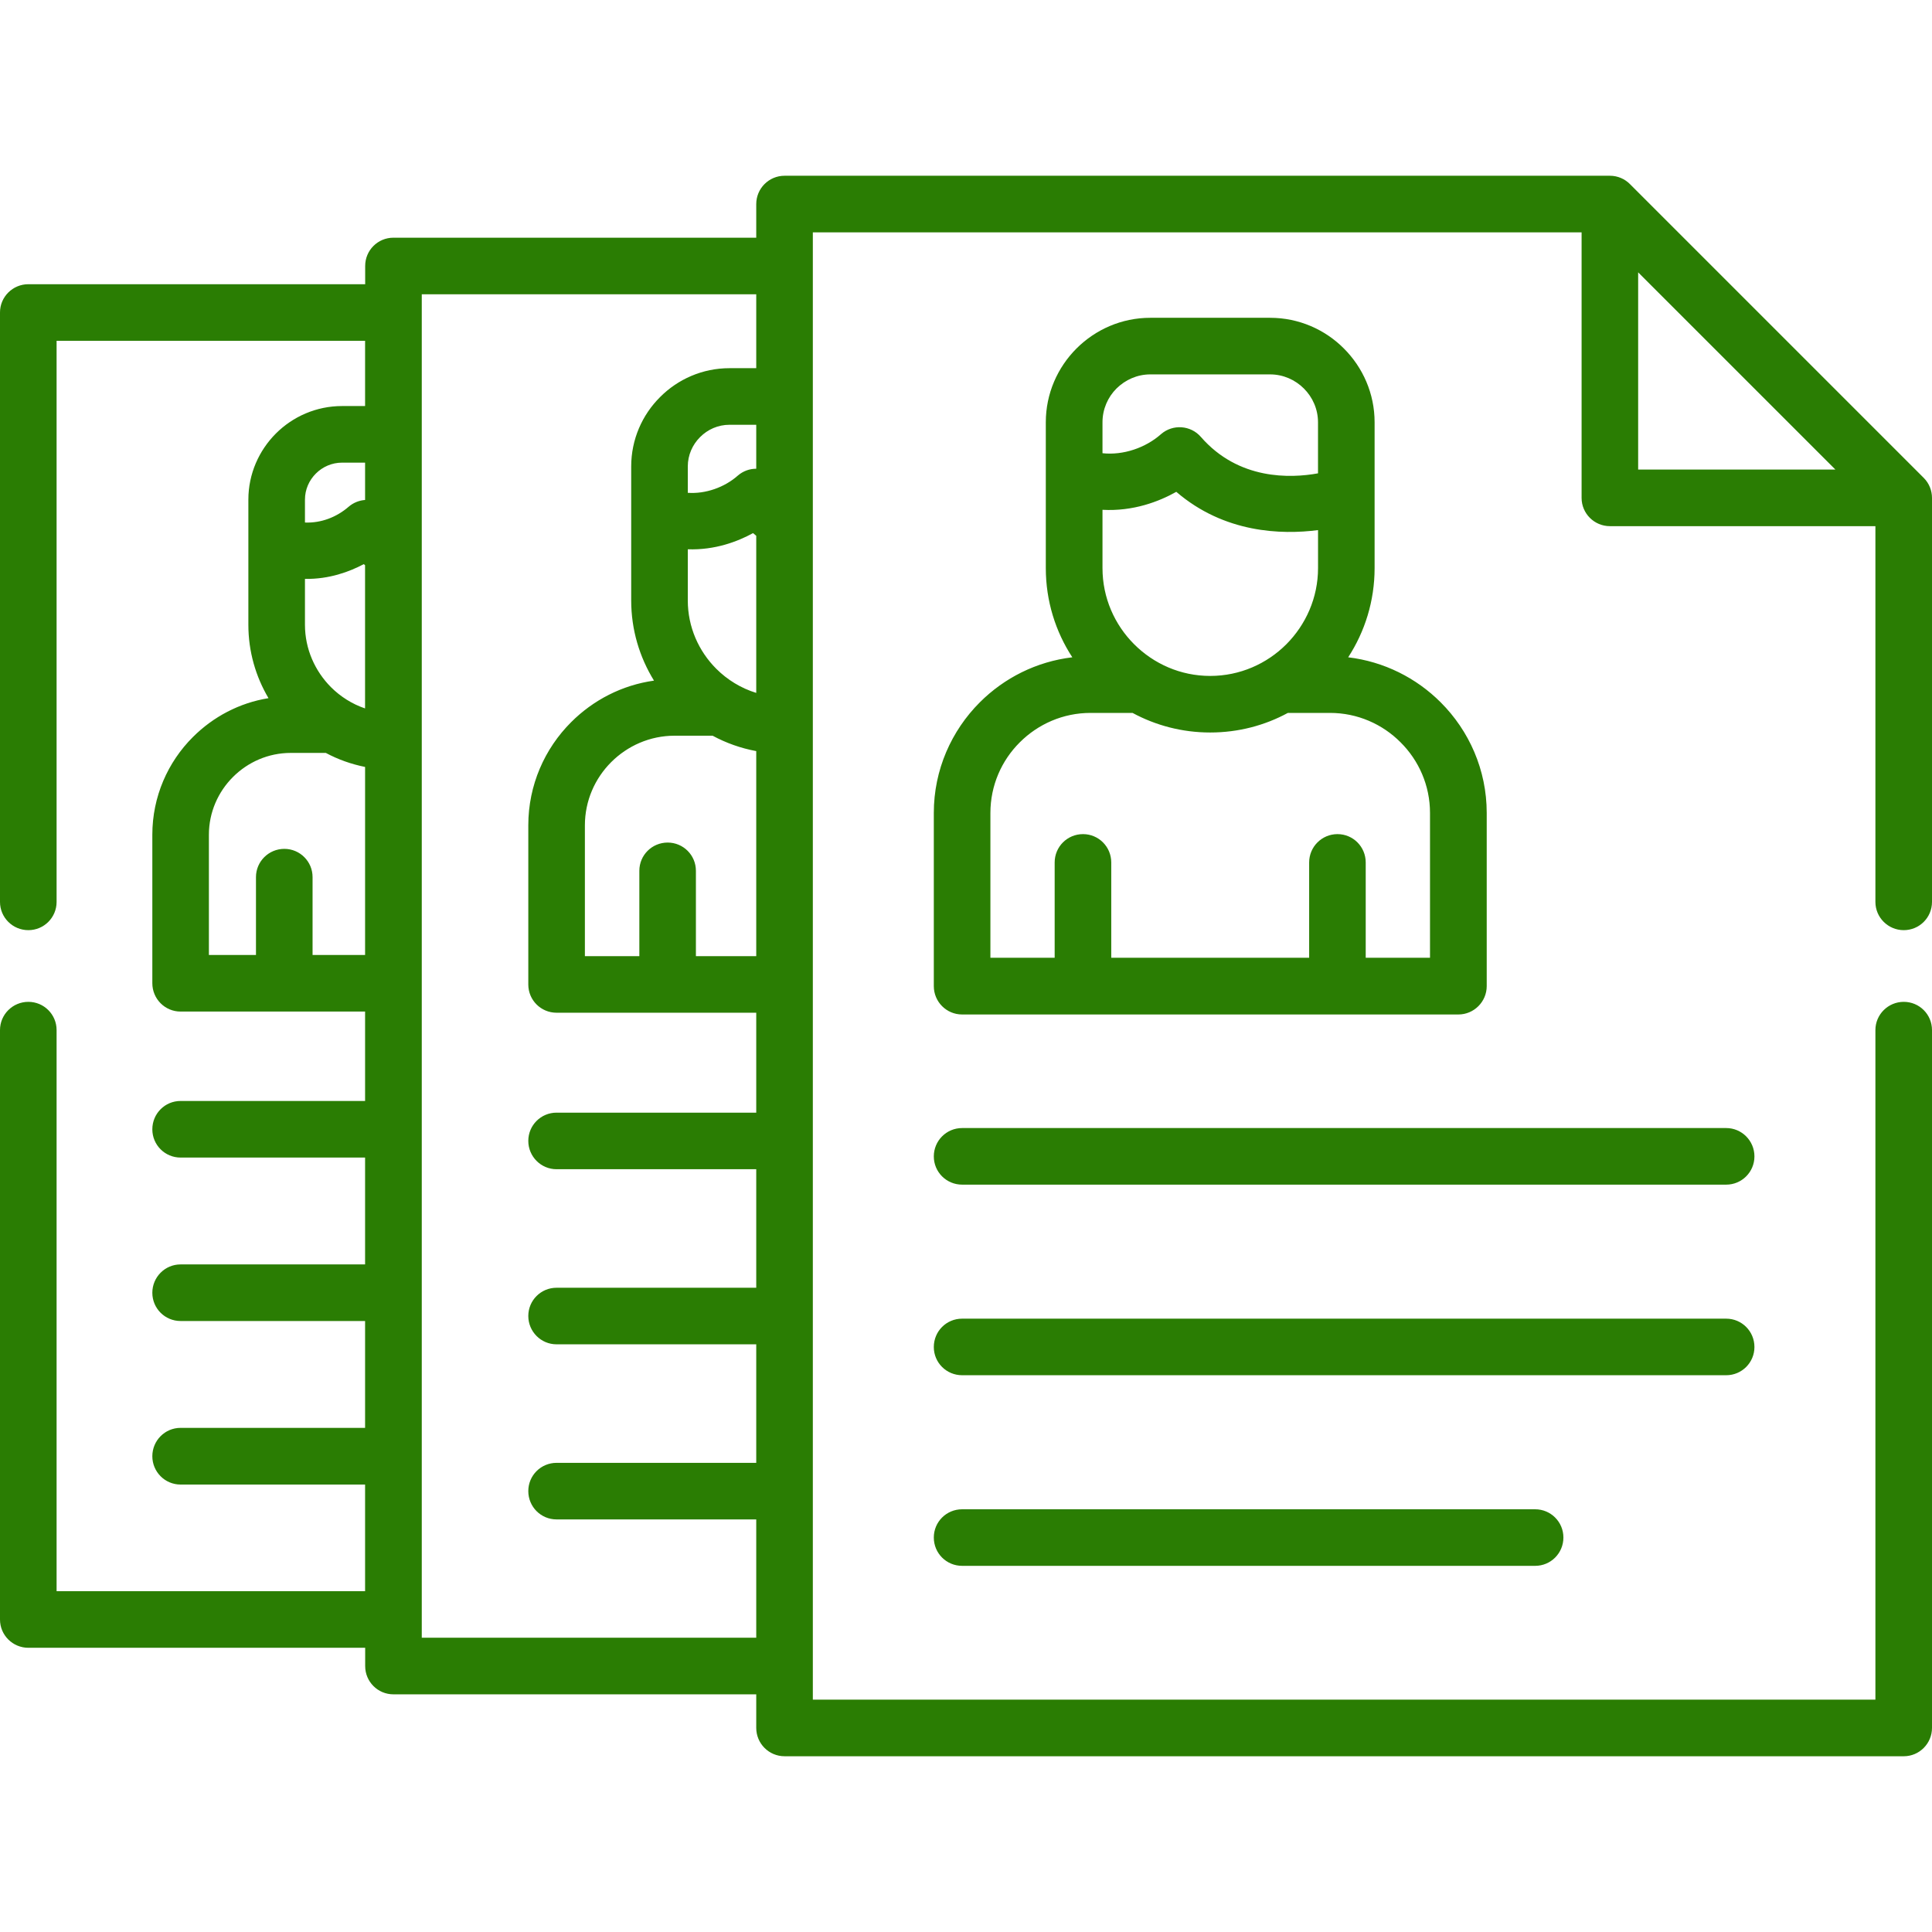 <svg width="65" height="65" viewBox="0 0 65 65" fill="none" xmlns="http://www.w3.org/2000/svg">
<g clip-path="url(#clip0_1_2522)">
<path d="M63.096 34.656C63.096 34.13 63.525 33.706 64.05 33.706C64.576 33.706 65 34.13 65 34.656V58.133C65 58.659 64.575 59.087 64.05 59.087H26.397C25.868 59.087 25.443 58.659 25.443 58.133V57.004H13.236C12.711 57.004 12.286 56.579 12.286 56.053V55.438H0.954C0.428 55.438 0 55.013 0 54.488V34.656C0 34.13 0.428 33.706 0.954 33.706C1.479 33.706 1.904 34.13 1.904 34.656V53.534H12.283V49.946H6.075C5.549 49.946 5.125 49.518 5.125 48.993C5.125 48.467 5.549 48.039 6.075 48.039H12.283V44.444H6.075C5.549 44.444 5.125 44.019 5.125 43.494C5.125 42.968 5.549 42.54 6.075 42.54H12.283V38.945H6.075C5.549 38.945 5.125 38.52 5.125 37.995C5.125 37.466 5.549 37.041 6.075 37.041H12.283V34.033H6.075C5.549 34.033 5.125 33.605 5.125 33.079V28.084C5.125 26.803 5.646 25.637 6.492 24.795C7.169 24.119 8.05 23.647 9.033 23.489C8.604 22.762 8.356 21.92 8.356 21.02V16.81C8.356 15.943 8.713 15.155 9.281 14.586C9.853 14.014 10.642 13.661 11.509 13.661H12.283V11.466H1.904V30.344C1.904 30.87 1.479 31.294 0.954 31.294C0.428 31.294 0 30.87 0 30.344V10.512C0 9.987 0.428 9.562 0.954 9.562H12.286V8.947C12.286 8.421 12.711 7.997 13.236 7.997H25.443V6.867C25.443 6.341 25.868 5.913 26.397 5.913H54.164C54.427 5.913 54.668 6.021 54.841 6.197L64.723 16.079C64.907 16.263 65 16.508 65 16.752V30.344C65 30.87 64.576 31.294 64.05 31.294C63.525 31.294 63.096 30.87 63.096 30.344V17.702H54.164C53.639 17.702 53.211 17.277 53.211 16.752V7.817H27.347V57.183H63.096V34.656ZM12.283 19.016C12.268 19.005 12.254 18.991 12.239 18.98C11.757 19.235 11.073 19.491 10.26 19.476V21.02C10.26 21.837 10.598 22.578 11.134 23.118C11.455 23.438 11.847 23.687 12.282 23.834V19.016H12.283ZM10.26 17.58C10.803 17.602 11.325 17.4 11.732 17.047C11.89 16.911 12.088 16.835 12.283 16.821V15.565H11.509C11.167 15.565 10.854 15.705 10.627 15.932C10.4 16.159 10.26 16.468 10.26 16.81V17.58ZM25.443 18.026C25.407 17.997 25.371 17.969 25.335 17.936C24.817 18.22 24.054 18.512 23.14 18.48V20.2C23.14 21.096 23.507 21.909 24.097 22.499C24.468 22.87 24.928 23.154 25.443 23.312V18.026H25.443ZM23.14 16.58C23.737 16.623 24.378 16.396 24.824 16C25.004 15.845 25.223 15.77 25.443 15.77V14.291H24.543C24.158 14.291 23.809 14.449 23.554 14.705C23.298 14.96 23.14 15.309 23.14 15.694V16.58ZM10.962 25.331H9.781C9.026 25.331 8.338 25.641 7.838 26.141C7.338 26.641 7.028 27.329 7.028 28.084V32.129H8.612V29.509C8.612 28.984 9.04 28.559 9.566 28.559C10.091 28.559 10.516 28.984 10.516 29.509V32.129H12.283V25.803C11.815 25.709 11.372 25.551 10.962 25.331ZM25.443 25.27C24.921 25.173 24.428 24.997 23.975 24.752H22.694C21.866 24.752 21.11 25.094 20.563 25.641C20.016 26.188 19.678 26.94 19.678 27.768V32.169H21.51V29.297C21.51 28.772 21.934 28.347 22.463 28.347C22.989 28.347 23.413 28.772 23.413 29.297V32.169H25.443V25.27ZM22.003 22.899C21.517 22.111 21.236 21.189 21.236 20.2V15.694C21.236 14.784 21.607 13.956 22.208 13.359C22.805 12.758 23.633 12.387 24.543 12.387H25.443V9.9H14.19V55.1H25.443V51.119H18.724C18.199 51.119 17.774 50.695 17.774 50.166C17.774 49.64 18.199 49.216 18.724 49.216H25.443V45.228H18.724C18.199 45.228 17.774 44.8 17.774 44.275C17.774 43.749 18.199 43.325 18.724 43.325H25.443V39.337H18.724C18.199 39.337 17.774 38.909 17.774 38.384C17.774 37.858 18.199 37.434 18.724 37.434H25.443V34.072H18.724C18.199 34.072 17.774 33.648 17.774 33.123V27.768C17.774 26.415 18.325 25.184 19.217 24.295C19.955 23.557 20.923 23.05 22.003 22.899ZM44.343 17.835C43.109 17.994 41.191 17.936 39.575 16.547C38.999 16.871 38.132 17.209 37.092 17.152V19.113C37.092 20.11 37.499 21.017 38.157 21.675C38.816 22.334 39.719 22.741 40.716 22.741C41.713 22.741 42.62 22.334 43.278 21.675C43.933 21.017 44.344 20.11 44.344 19.113V17.835H44.343ZM37.092 15.248C37.787 15.324 38.542 15.068 39.064 14.604C39.46 14.262 40.061 14.305 40.403 14.701C41.67 16.155 43.415 16.094 44.343 15.925V14.208C44.343 13.765 44.16 13.362 43.868 13.071C43.577 12.78 43.174 12.596 42.731 12.596H38.7C38.258 12.596 37.858 12.78 37.563 13.071C37.272 13.362 37.092 13.765 37.092 14.208V15.248H37.092ZM46.247 19.113C46.247 20.218 45.92 21.25 45.358 22.114C46.564 22.258 47.651 22.809 48.471 23.63C49.425 24.583 50.019 25.9 50.019 27.35V33.177C50.019 33.702 49.59 34.131 49.065 34.131C43.501 34.131 37.934 34.131 32.37 34.131C31.841 34.131 31.417 33.702 31.417 33.177V27.35C31.417 25.9 32.011 24.583 32.964 23.63C33.785 22.809 34.868 22.258 36.077 22.114C35.512 21.25 35.185 20.218 35.185 19.113V14.208C35.185 13.24 35.581 12.362 36.217 11.725C36.855 11.088 37.733 10.692 38.7 10.692H42.731C43.699 10.692 44.581 11.088 45.214 11.725C45.851 12.362 46.247 13.24 46.247 14.208V19.113ZM43.329 23.985C42.551 24.407 41.662 24.644 40.716 24.644C39.773 24.644 38.884 24.407 38.103 23.985H36.689C35.764 23.985 34.922 24.363 34.31 24.975C33.698 25.583 33.321 26.425 33.321 27.35V32.223H35.483V29.017C35.483 28.488 35.908 28.063 36.437 28.063C36.962 28.063 37.387 28.488 37.387 29.017V32.223H44.045V29.017C44.045 28.488 44.473 28.063 44.998 28.063C45.524 28.063 45.948 28.488 45.948 29.017V32.223H48.111V27.35C48.111 26.425 47.733 25.583 47.121 24.975C46.513 24.363 45.671 23.985 44.746 23.985H43.329ZM32.37 52.681C31.841 52.681 31.417 52.257 31.417 51.728C31.417 51.202 31.841 50.778 32.37 50.778H51.649C52.174 50.778 52.599 51.202 52.599 51.728C52.599 52.257 52.174 52.681 51.649 52.681H32.37ZM32.37 46.268C31.841 46.268 31.417 45.844 31.417 45.319C31.417 44.789 31.841 44.365 32.37 44.365H58.076C58.601 44.365 59.026 44.789 59.026 45.319C59.026 45.844 58.601 46.268 58.076 46.268H32.37ZM32.37 39.856C31.841 39.856 31.417 39.431 31.417 38.906C31.417 38.38 31.841 37.952 32.37 37.952H58.076C58.601 37.952 59.026 38.38 59.026 38.906C59.026 39.431 58.601 39.856 58.076 39.856H32.37ZM61.75 15.798L55.114 9.163V15.798H61.75Z" fill="#2A7D03"/>
</g>
<defs>
<clipPath id="clip0_1_2522">
<rect width="65" height="65" fill="white"/>
</clipPath>
</defs>
</svg>
